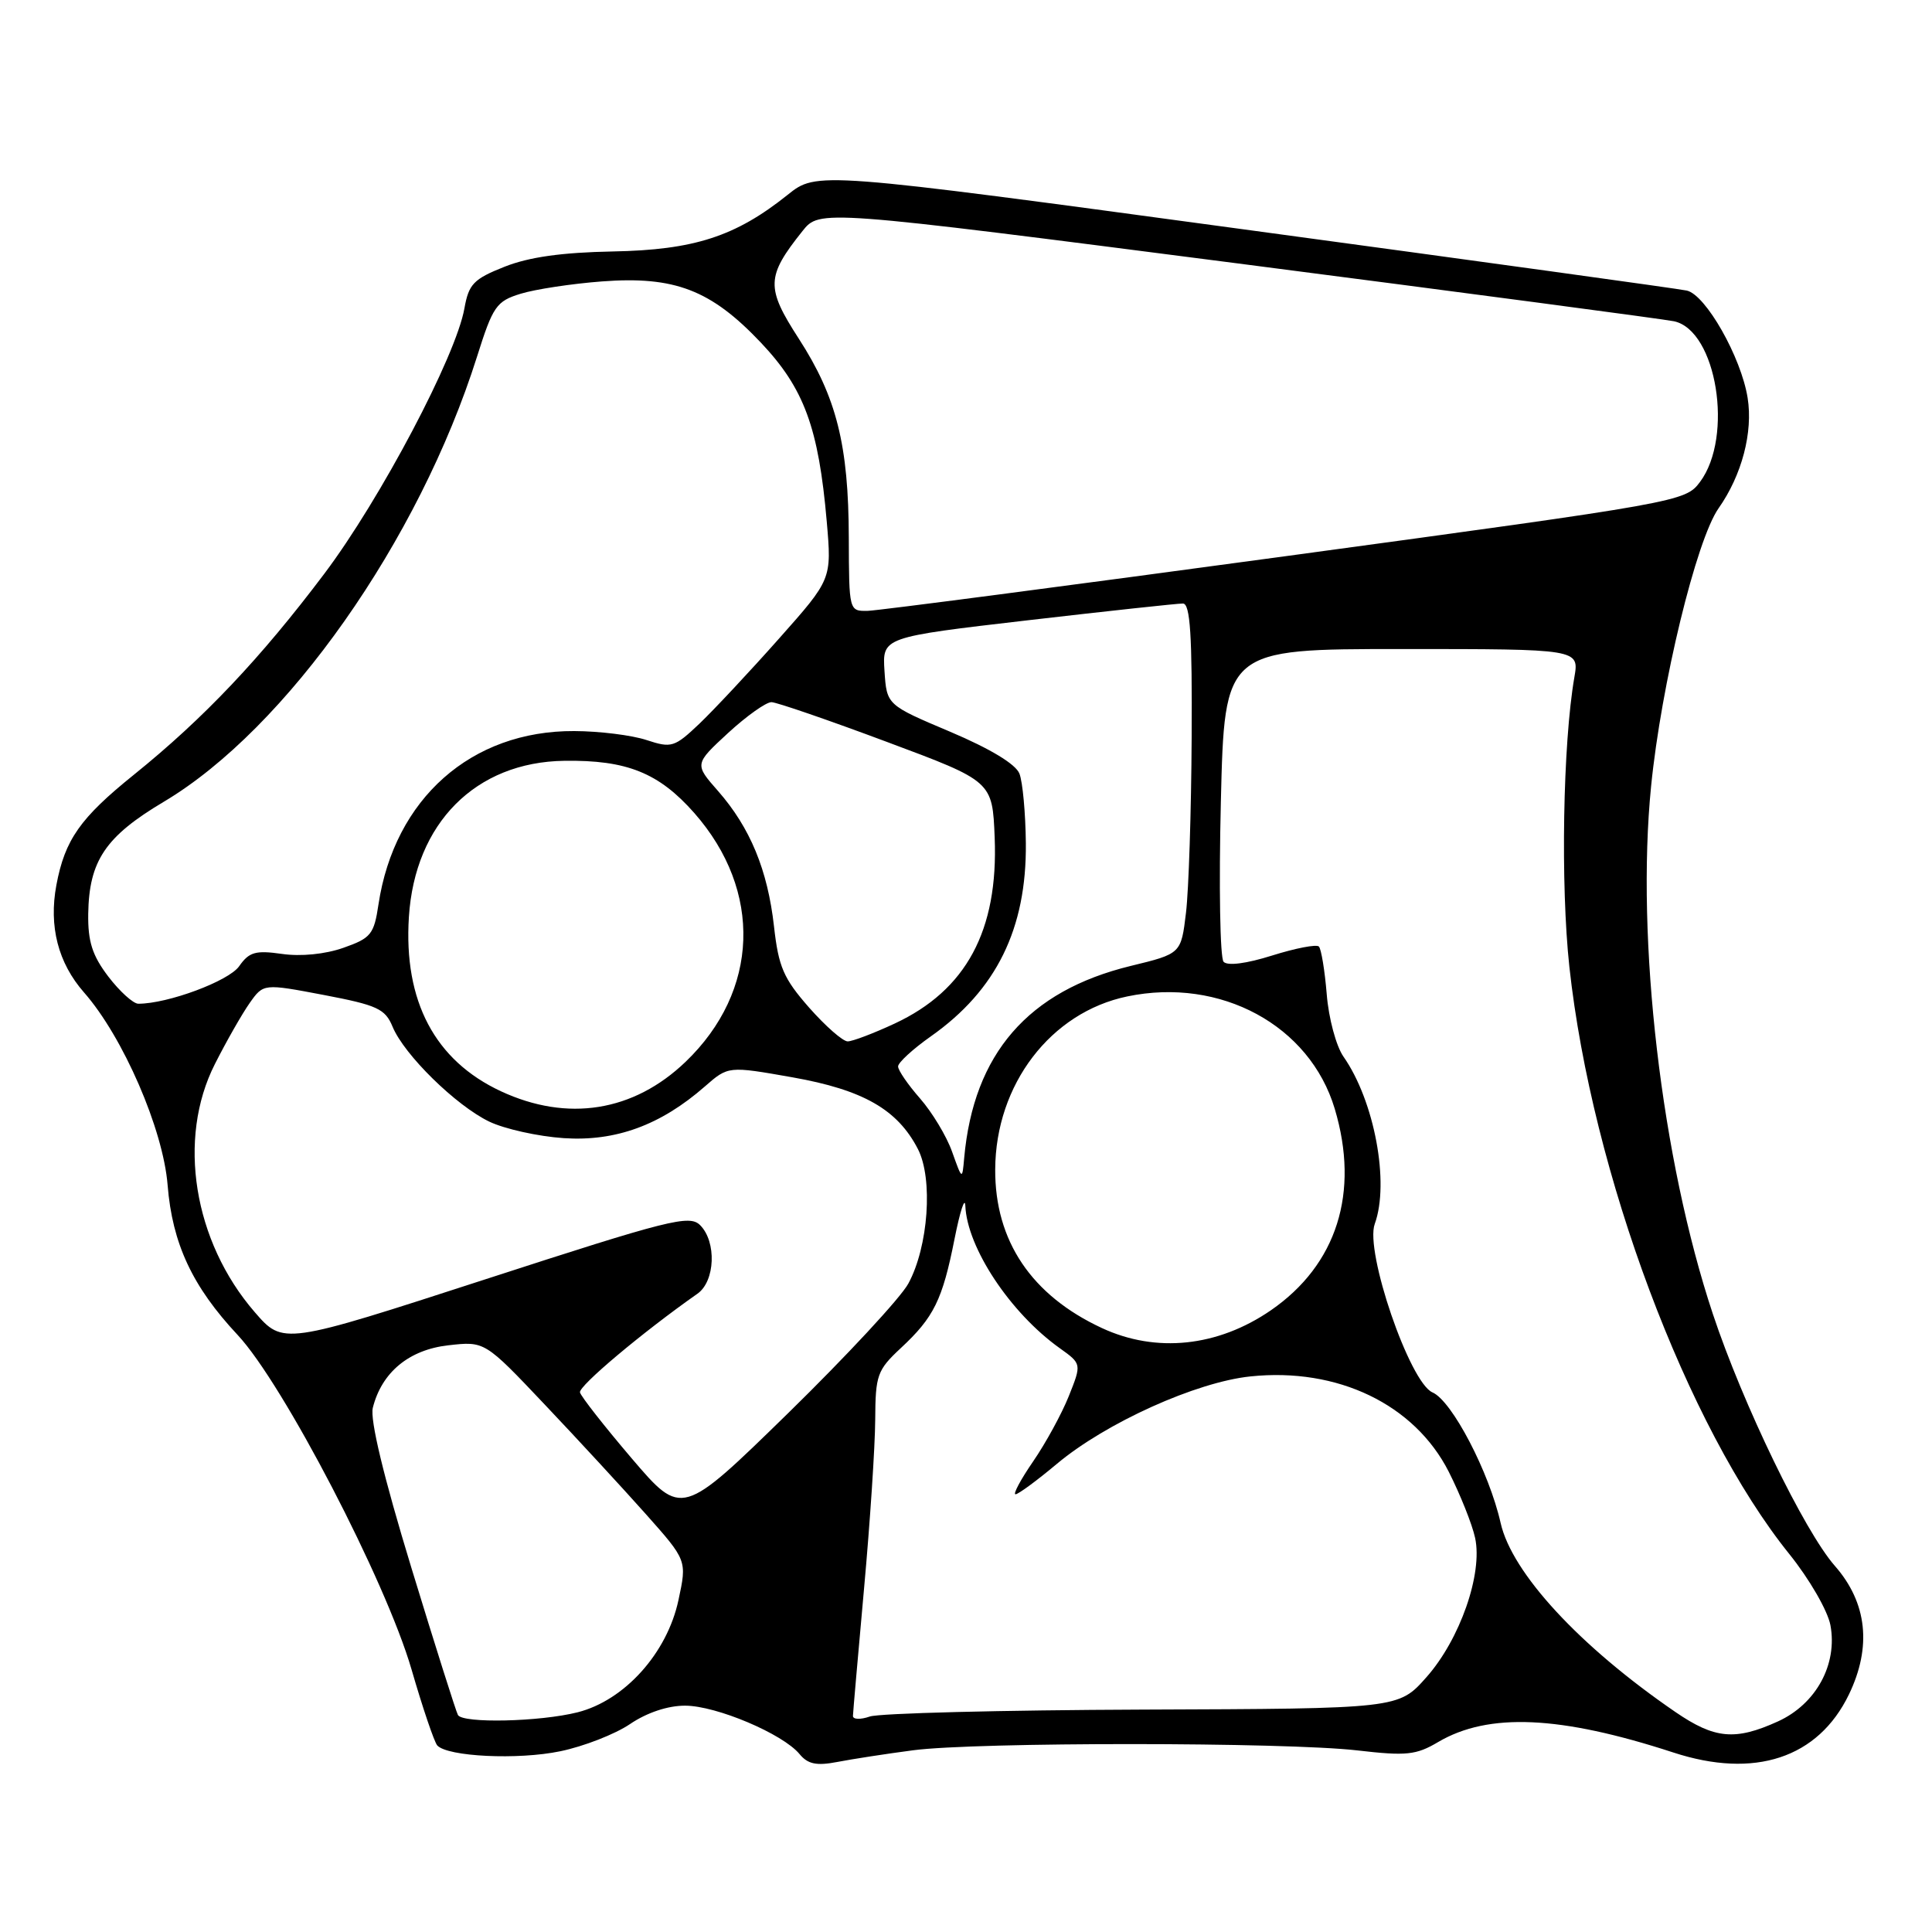 <?xml version="1.0" encoding="UTF-8" standalone="no"?>
<!DOCTYPE svg PUBLIC "-//W3C//DTD SVG 1.1//EN" "http://www.w3.org/Graphics/SVG/1.1/DTD/svg11.dtd" >
<svg xmlns="http://www.w3.org/2000/svg" xmlns:xlink="http://www.w3.org/1999/xlink" version="1.1" viewBox="0 0 256 256">
 <g >
 <path fill="currentColor"
d=" M 121.00 231.92 C 129.38 230.82 170.28 230.83 179.87 231.94 C 186.34 232.69 187.64 232.56 190.56 230.83 C 197.23 226.90 206.71 227.32 221.71 232.21 C 232.49 235.74 240.91 232.96 244.99 224.53 C 248.04 218.21 247.41 212.37 243.13 207.49 C 239.08 202.88 230.93 186.05 226.96 174.10 C 220.15 153.62 216.75 124.51 218.78 104.17 C 220.13 90.66 224.77 71.55 227.72 67.35 C 230.81 62.96 232.30 57.28 231.57 52.72 C 230.71 47.32 226.01 39.04 223.50 38.50 C 222.40 38.26 196.01 34.62 164.86 30.40 C 108.23 22.72 108.23 22.72 104.36 25.82 C 97.46 31.34 91.96 33.12 81.19 33.32 C 74.46 33.45 70.08 34.06 66.84 35.35 C 62.75 36.97 62.11 37.65 61.54 40.85 C 60.43 47.16 50.43 66.11 42.99 76.00 C 34.54 87.22 27.01 95.18 17.76 102.64 C 10.62 108.39 8.60 111.26 7.47 117.28 C 6.45 122.74 7.70 127.59 11.13 131.50 C 16.31 137.39 21.62 149.63 22.21 157.03 C 22.83 164.78 25.49 170.48 31.49 176.89 C 37.53 183.35 51.13 209.51 54.53 221.21 C 56.01 226.32 57.55 230.85 57.94 231.28 C 59.31 232.77 68.63 233.22 74.24 232.05 C 77.35 231.41 81.52 229.78 83.49 228.44 C 85.72 226.93 88.50 226.00 90.79 226.01 C 94.93 226.02 103.72 229.74 105.94 232.42 C 107.04 233.76 108.19 234.00 110.94 233.47 C 112.90 233.09 117.42 232.39 121.00 231.92 Z  M 222.00 226.85 C 209.31 218.15 200.34 208.44 198.84 201.80 C 197.33 195.08 192.40 185.62 189.81 184.50 C 186.79 183.19 180.83 165.82 182.16 162.18 C 184.15 156.73 182.12 145.86 178.01 140.00 C 177.05 138.62 176.05 134.92 175.80 131.75 C 175.54 128.59 175.07 125.74 174.76 125.42 C 174.44 125.10 171.66 125.64 168.57 126.61 C 165.14 127.69 162.65 128.01 162.13 127.44 C 161.66 126.92 161.50 117.39 161.77 106.25 C 162.26 86.00 162.26 86.00 185.76 86.00 C 209.26 86.00 209.26 86.00 208.61 89.75 C 207.09 98.52 206.77 117.24 207.95 128.11 C 210.93 155.43 223.55 189.12 237.11 205.94 C 239.76 209.24 242.17 213.41 242.54 215.34 C 243.51 220.54 240.64 225.80 235.58 228.10 C 229.92 230.67 227.21 230.42 222.00 226.85 Z  M 60.68 227.25 C 60.44 226.84 57.66 218.06 54.51 207.74 C 50.82 195.64 49.01 188.11 49.40 186.54 C 50.58 181.84 54.19 178.85 59.40 178.26 C 64.23 177.71 64.23 177.71 72.18 186.11 C 76.55 190.72 82.58 197.26 85.58 200.63 C 91.03 206.76 91.03 206.76 89.90 212.02 C 88.40 219.05 82.75 225.32 76.53 226.89 C 71.52 228.15 61.34 228.38 60.68 227.25 Z  M 113.02 227.37 C 113.03 226.89 113.70 219.30 114.49 210.50 C 115.29 201.70 115.95 191.64 115.97 188.13 C 116.00 182.21 116.23 181.55 119.36 178.63 C 123.74 174.56 124.88 172.25 126.48 164.17 C 127.21 160.50 127.85 158.52 127.91 159.76 C 128.14 165.32 133.86 173.96 140.42 178.64 C 143.33 180.72 143.33 180.72 141.62 185.00 C 140.68 187.35 138.55 191.24 136.90 193.64 C 135.25 196.04 134.20 198.00 134.56 198.00 C 134.93 198.00 137.39 196.19 140.04 193.97 C 146.53 188.53 158.51 183.12 165.71 182.38 C 177.24 181.18 187.42 186.08 191.96 195.00 C 193.49 198.03 195.07 201.97 195.46 203.78 C 196.49 208.53 193.45 217.24 189.00 222.25 C 185.31 226.41 185.31 226.41 151.40 226.53 C 132.76 226.60 116.49 227.01 115.25 227.45 C 114.01 227.88 113.01 227.84 113.02 227.37 Z  M 83.72 193.26 C 80.08 188.99 76.99 185.05 76.85 184.50 C 76.65 183.66 85.14 176.53 92.42 171.42 C 94.77 169.77 94.97 164.54 92.77 162.34 C 91.36 160.93 88.70 161.60 64.36 169.50 C 37.52 178.21 37.52 178.21 33.75 173.86 C 25.63 164.48 23.45 150.90 28.47 141.00 C 30.00 137.97 32.08 134.33 33.08 132.91 C 34.91 130.32 34.91 130.32 42.91 131.84 C 49.99 133.19 51.04 133.67 52.02 136.05 C 53.56 139.77 60.41 146.49 64.83 148.62 C 66.85 149.59 71.29 150.58 74.70 150.81 C 81.58 151.27 87.54 149.09 93.40 143.96 C 96.50 141.25 96.50 141.25 105.00 142.75 C 114.37 144.41 118.92 147.01 121.62 152.24 C 123.66 156.18 123.02 165.19 120.36 170.08 C 119.34 171.96 112.16 179.69 104.42 187.26 C 90.34 201.01 90.34 201.01 83.72 193.26 Z  M 146.00 175.97 C 136.68 171.64 131.82 164.42 131.87 154.95 C 131.92 143.70 139.23 134.13 149.38 132.03 C 161.73 129.46 173.55 135.86 176.86 146.92 C 180.18 158.02 177.15 167.58 168.40 173.62 C 161.36 178.46 153.20 179.32 146.00 175.97 Z  M 126.16 152.62 C 125.43 150.55 123.51 147.38 121.91 145.55 C 120.31 143.73 119.00 141.82 119.00 141.31 C 119.00 140.80 120.96 139.00 123.36 137.31 C 132.03 131.20 136.04 123.04 135.93 111.73 C 135.89 107.75 135.51 103.60 135.08 102.51 C 134.59 101.25 131.21 99.21 125.90 96.96 C 117.50 93.41 117.50 93.41 117.20 88.92 C 116.91 84.43 116.91 84.43 136.20 82.19 C 146.82 80.96 156.06 79.96 156.75 79.97 C 157.71 79.99 157.98 84.18 157.90 97.75 C 157.85 107.51 157.51 117.95 157.15 120.94 C 156.50 126.37 156.50 126.37 149.83 127.99 C 136.23 131.30 129.01 139.62 127.76 153.43 C 127.50 156.37 127.50 156.37 126.16 152.62 Z  M 66.38 144.60 C 57.62 140.52 53.47 132.66 54.18 121.51 C 54.97 109.07 63.03 100.97 74.78 100.81 C 83.05 100.69 87.30 102.40 92.00 107.73 C 101.08 118.05 100.61 131.33 90.84 140.70 C 83.94 147.31 75.20 148.70 66.38 144.60 Z  M 107.21 133.51 C 103.82 129.65 103.16 128.12 102.56 122.76 C 101.72 115.28 99.40 109.67 95.15 104.82 C 92.01 101.25 92.01 101.25 96.48 97.12 C 98.94 94.86 101.53 93.02 102.23 93.04 C 102.93 93.06 109.80 95.42 117.50 98.30 C 131.50 103.52 131.50 103.52 131.80 110.99 C 132.29 123.30 128.03 131.21 118.54 135.63 C 115.77 136.92 112.98 137.98 112.33 137.99 C 111.69 138.00 109.39 135.98 107.21 133.51 Z  M 14.36 129.41 C 12.23 126.61 11.64 124.77 11.69 121.09 C 11.80 114.06 13.97 110.84 21.70 106.24 C 37.96 96.57 55.51 71.63 63.21 47.25 C 65.32 40.56 65.77 39.91 69.00 38.92 C 70.92 38.33 75.77 37.59 79.76 37.29 C 89.39 36.56 94.21 38.41 100.83 45.41 C 106.55 51.46 108.47 56.67 109.55 69.12 C 110.21 76.75 110.21 76.75 103.22 84.62 C 99.37 88.96 94.64 94.01 92.71 95.86 C 89.37 99.03 88.99 99.15 85.67 98.06 C 83.74 97.42 79.43 96.88 76.09 96.87 C 62.44 96.80 52.27 105.82 50.15 119.84 C 49.56 123.81 49.15 124.31 45.50 125.59 C 43.09 126.44 39.86 126.76 37.37 126.40 C 33.86 125.90 33.01 126.14 31.69 128.03 C 30.31 130.00 22.24 133.00 18.33 133.00 C 17.66 133.00 15.87 131.38 14.36 129.41 Z  M 112.47 71.25 C 112.44 58.97 110.85 52.62 105.84 44.87 C 101.47 38.11 101.52 36.65 106.33 30.62 C 108.61 27.76 108.61 27.76 164.05 34.91 C 194.55 38.85 220.55 42.30 221.82 42.57 C 227.47 43.79 229.74 57.85 225.26 63.86 C 223.31 66.47 222.72 66.58 170.40 73.69 C 141.30 77.64 116.38 80.90 115.00 80.94 C 112.50 80.99 112.50 80.98 112.47 71.25 Z "/>
</g>
</svg>